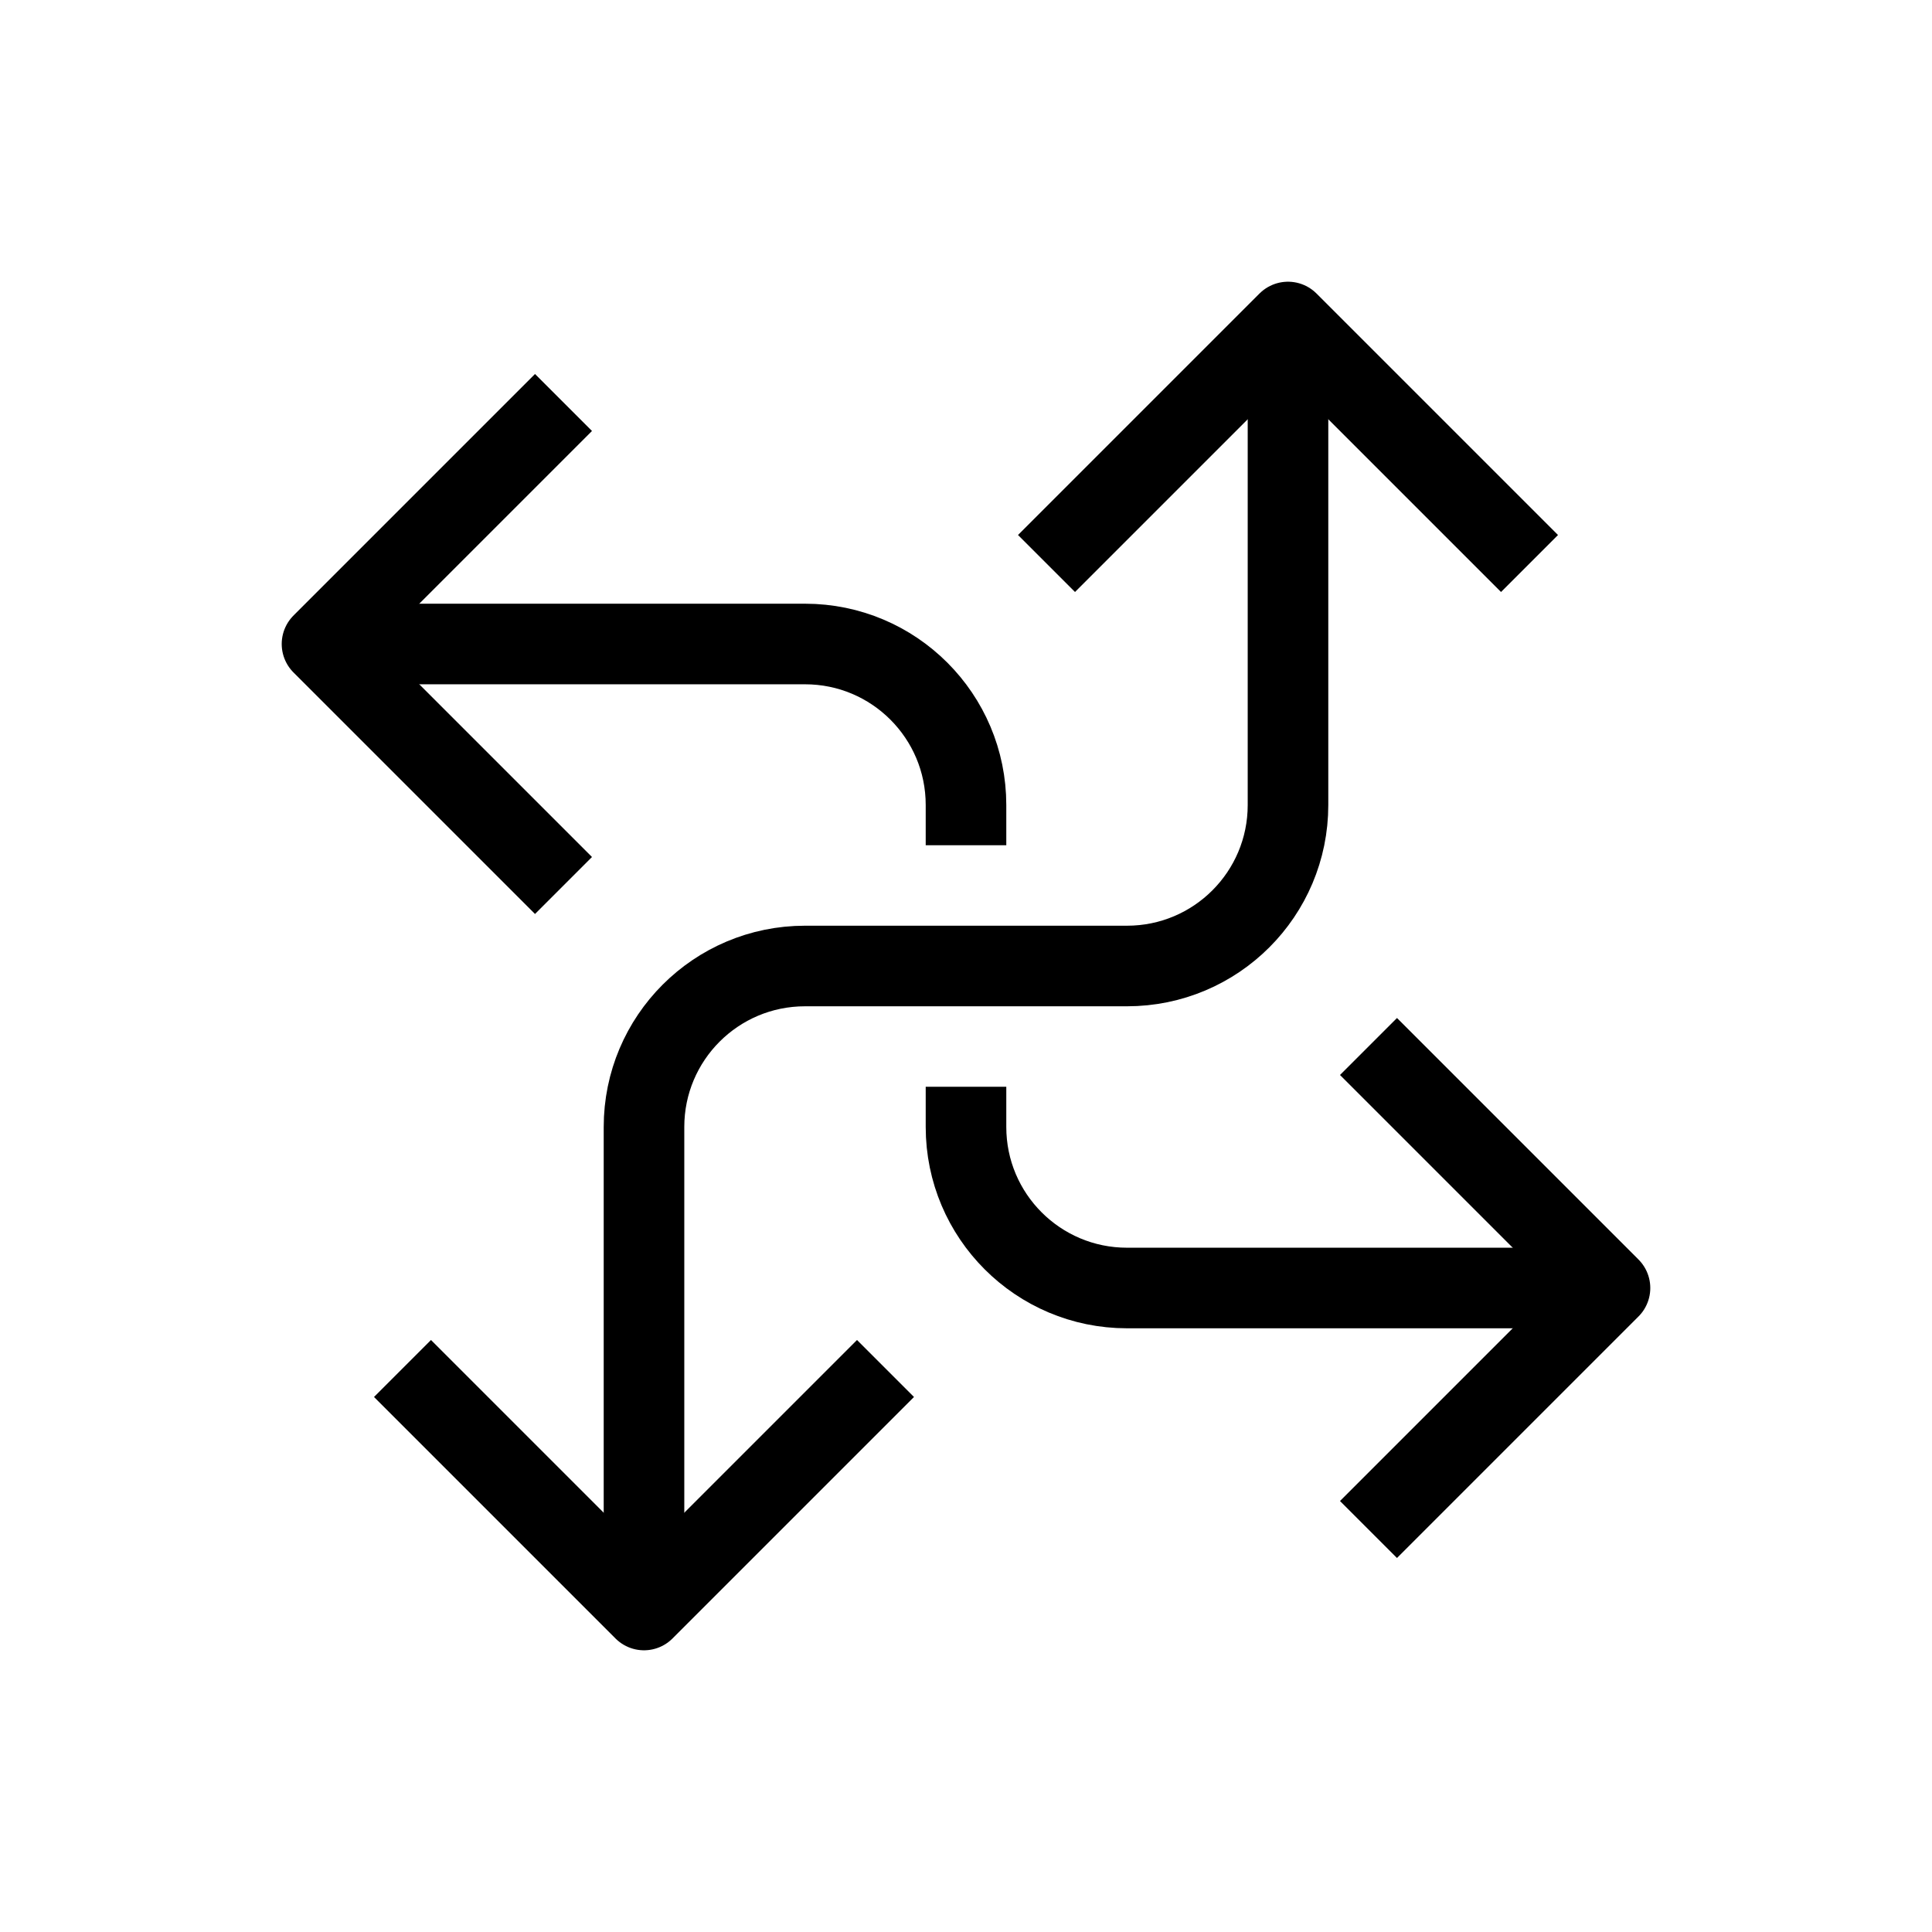 <svg width="24" height="24" viewBox="0 0 24 24" fill="none" xmlns="http://www.w3.org/2000/svg">
<path d="M4.5 8L10 8C11.105 8 12 8.895 12 10L12 10.5" stroke="black" stroke-width="1.001" stroke-linejoin="round"/>
<path d="M7 5C5.828 6.172 5.172 6.828 4 8L7 11" stroke="black" stroke-width="1.001" stroke-linejoin="round"/>
<path d="M19.5 16L14 16C12.896 16 12 15.105 12 14L12 13.5" stroke="black" stroke-width="1.001" stroke-linejoin="round"/>
<path d="M17 19C18.172 17.828 18.828 17.172 20 16L17 13" stroke="black" stroke-width="1.001" stroke-linejoin="round"/>
<path d="M16 4.5L16 10C16 11.105 15.105 12 14 12L12 12" stroke="black" stroke-width="1.001" stroke-linejoin="round"/>
<path d="M19 7C17.828 5.828 17.172 5.172 16 4L13 7" stroke="black" stroke-width="1.001" stroke-linejoin="round"/>
<path d="M8 19.5L8 14C8 12.895 8.895 12 10 12L12 12" stroke="black" stroke-width="1.001" stroke-linejoin="round"/>
<path d="M5 17C6.172 18.172 6.828 18.828 8 20L11 17" stroke="black" stroke-width="1.001" stroke-linejoin="round"/>
</svg>
